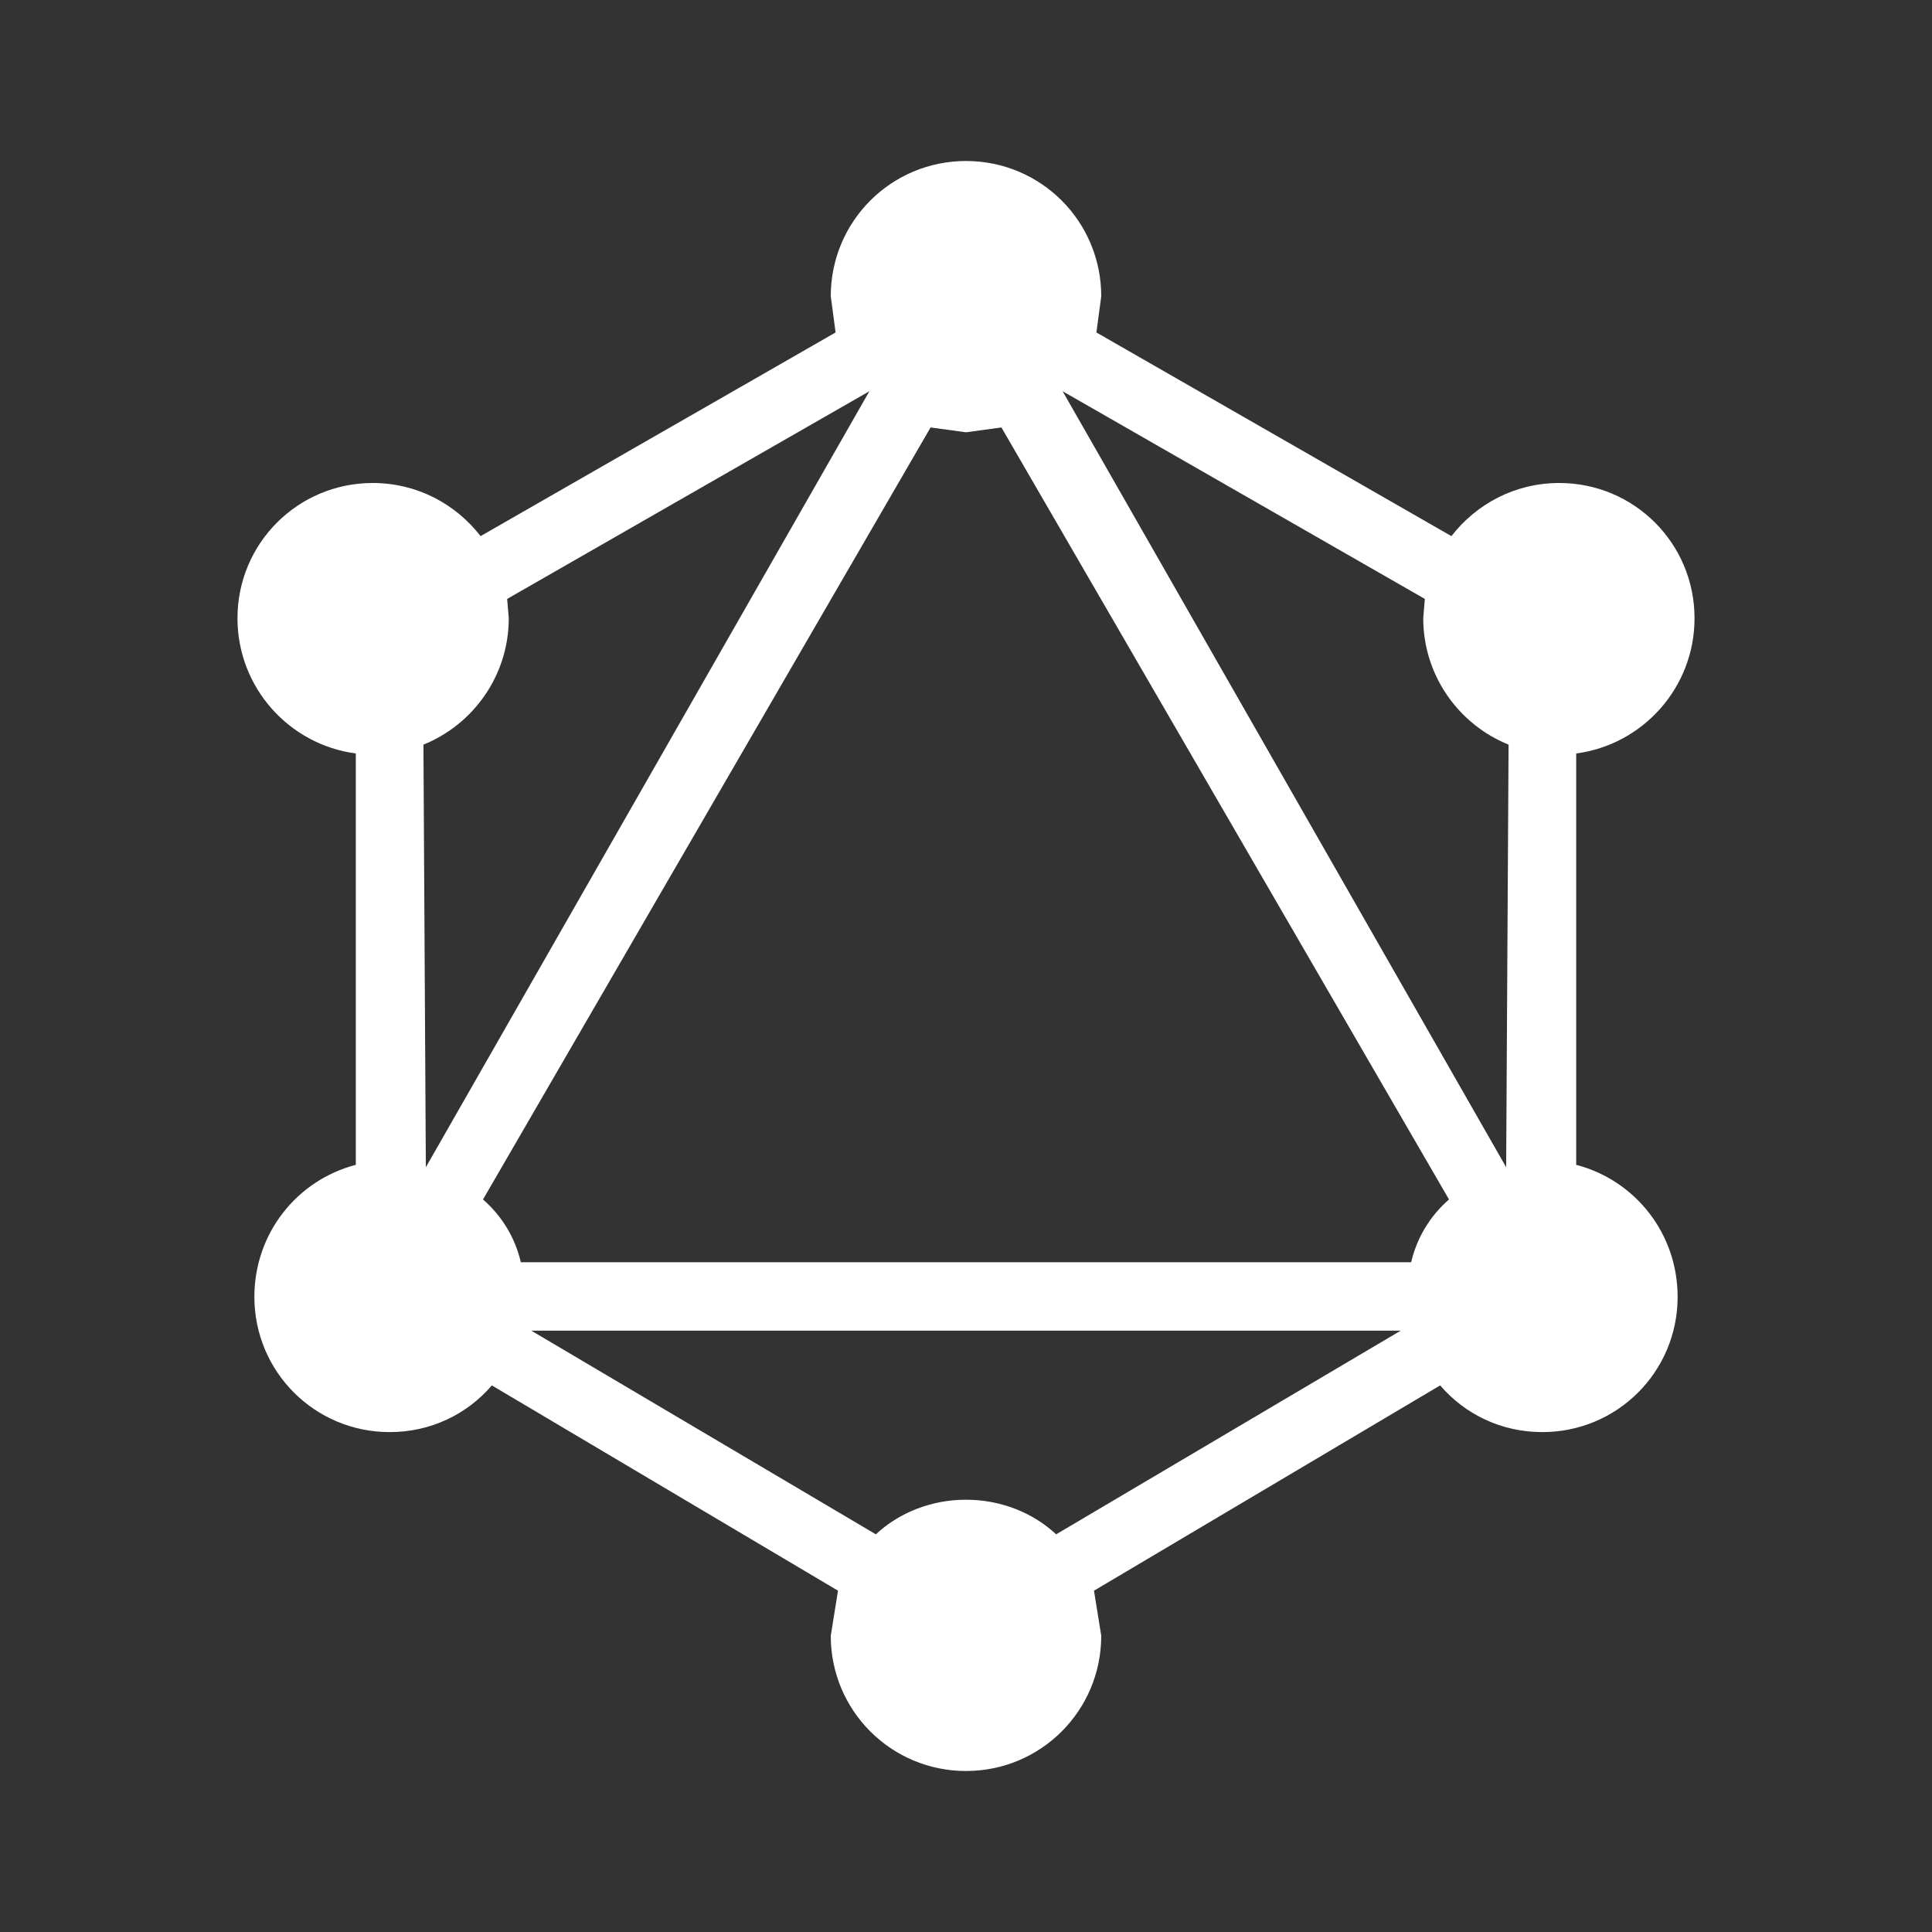 <?xml version="1.0" encoding="UTF-8"?><!DOCTYPE svg PUBLIC "-//W3C//DTD SVG 1.1//EN" "http://www.w3.org/Graphics/SVG/1.1/DTD/svg11.dtd"><svg xmlns="http://www.w3.org/2000/svg" xmlns:xlink="http://www.w3.org/1999/xlink" version="1.1" width="512" height="512" viewBox="0 0 512 512"><rect x="0" y="0" width="512" height="512" fill="#333333" stroke="none"/>    <path fill="#ffffff" transform="scale(1, -1) translate(0, -448)" glyph-name="graphql" unicode="&#xF876;" horiz-adv-x="512" d=" M256 333.44L246.613 334.72L128 130.133C133.12 125.653 136.533 119.893 138.027 113.493H373.973C375.467 119.893 378.88 125.653 384 130.133L265.387 334.72L256 333.44M140.8 95.36L232.107 41.387C238.293 47.147 246.827 50.56 256 50.56C265.173 50.56 273.707 47.147 279.893 41.387L371.2 95.36H140.8M256 -21.333C236.16 -21.333 220.16 -5.333 220.16 14.507L222.08 26.453L130.347 80.853C123.733 73.173 114.133 68.48 103.253 68.48C83.413 68.48 67.413 84.48 67.413 104.32C67.413 121.173 78.72 135.253 94.293 139.307V248.32C76.587 250.667 62.933 265.813 62.933 284.16C62.933 304 78.933 320 98.773 320C110.507 320 120.747 314.453 127.36 305.92L221.44 359.893L220.16 369.493C220.16 389.333 236.16 405.333 256 405.333C275.84 405.333 291.84 389.333 291.84 369.493L290.56 359.893L384.64 305.92C391.253 314.453 401.493 320 413.227 320C433.067 320 449.067 304 449.067 284.16C449.067 265.813 435.413 250.667 417.707 248.32V139.307C433.28 135.253 444.587 121.173 444.587 104.32C444.587 84.48 428.587 68.48 408.747 68.48C397.867 68.48 388.267 73.173 381.653 80.853L289.92 26.453L291.84 14.507C291.84 -5.333 275.84 -21.333 256 -21.333M230.4 344.32L134.4 289.28L134.827 284.16C134.827 269.013 125.44 256 112.213 250.667L112.853 138.667L230.4 344.32M281.6 344.32L399.147 138.667L399.787 250.667C386.56 256 377.173 269.013 377.173 284.16L377.6 289.28L281.6 344.32z" /></svg>